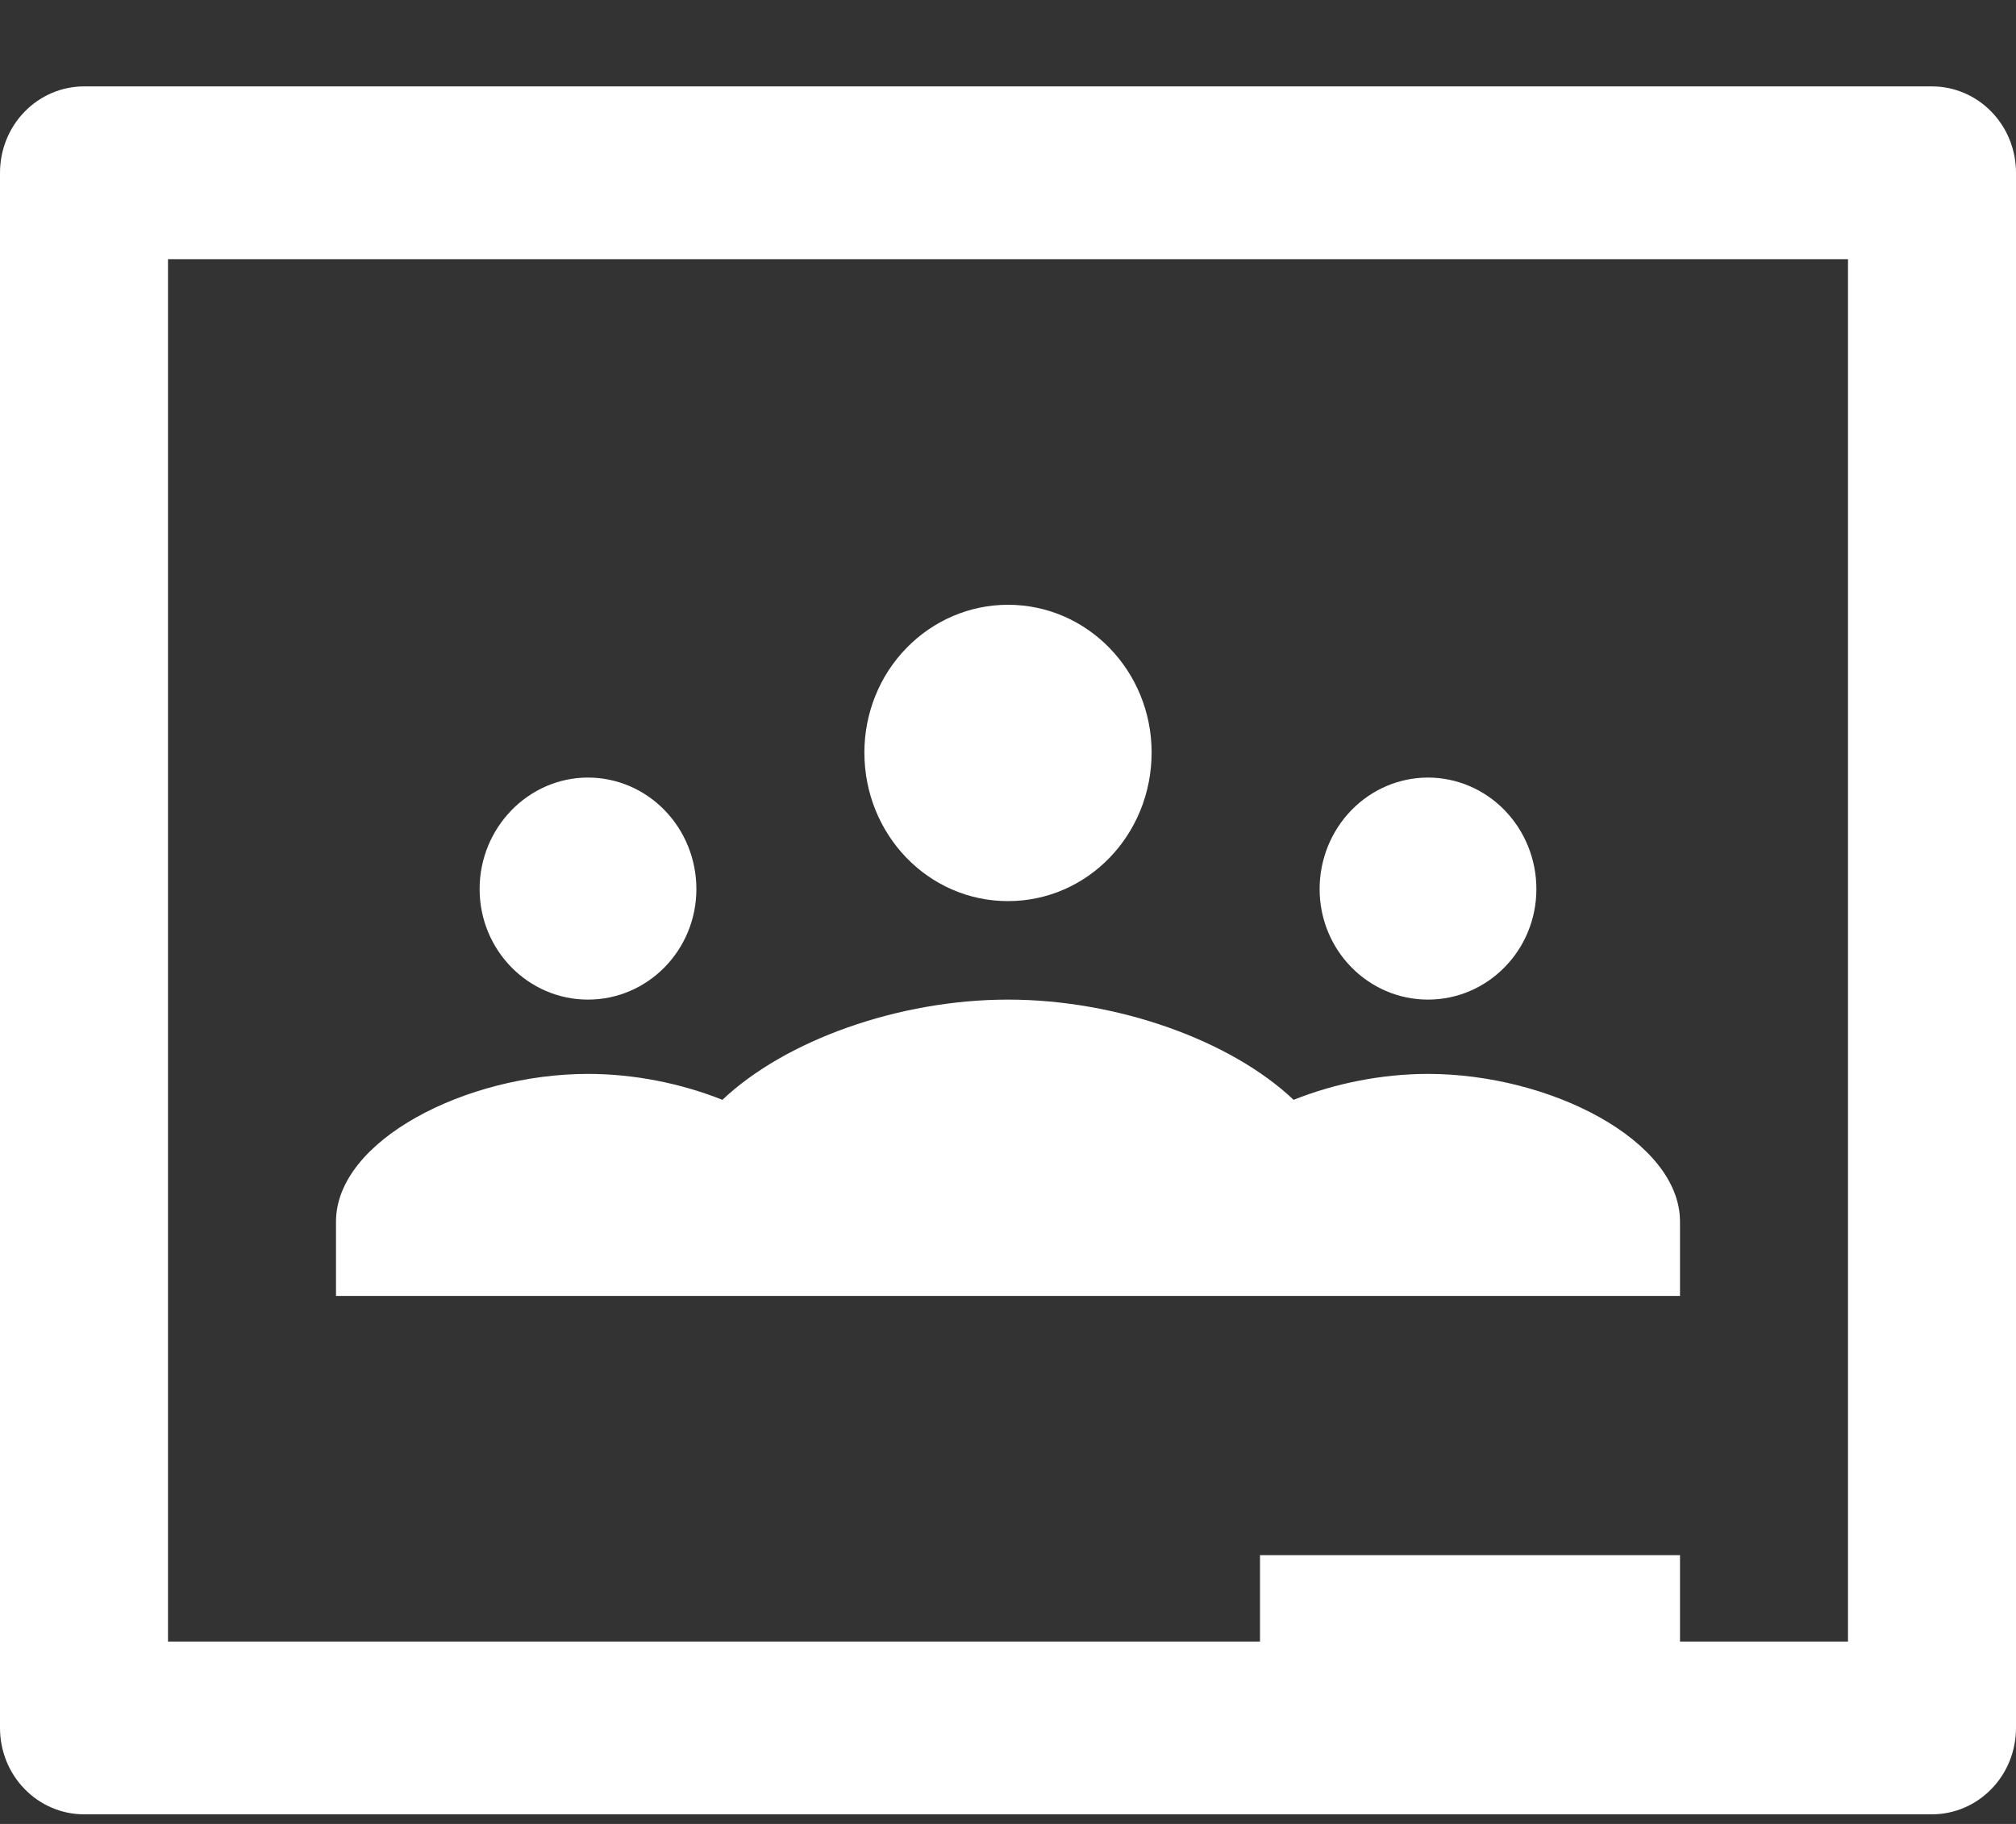 <svg width="21" height="19" viewBox="0 0 21 19" fill="none" xmlns="http://www.w3.org/2000/svg">
<rect x="0" y="0" width="21" height="19" fill="#333333" stroke="none"/>
<path d="M20.125 0.9H0.875C0.643 0.9 0.42 0.995 0.256 1.164C0.092 1.332 0 1.561 0 1.8L0 18C0 18.239 0.092 18.468 0.256 18.636C0.42 18.805 0.643 18.9 0.875 18.9H20.125C20.357 18.9 20.58 18.805 20.744 18.636C20.908 18.468 21 18.239 21 18V1.8C21 1.561 20.908 1.332 20.744 1.164C20.58 0.995 20.357 0.9 20.125 0.9ZM19.25 17.1H17.5V16.2H13.125V17.1H1.75V2.7H19.25V17.1ZM9.004 7.839C9.004 7.431 9.161 7.039 9.442 6.751C9.723 6.462 10.103 6.3 10.5 6.3C11.331 6.3 11.996 6.993 11.996 7.839C11.996 8.694 11.331 9.387 10.5 9.387C9.669 9.387 9.004 8.694 9.004 7.839ZM4.996 9.261C4.996 8.622 5.504 8.1 6.125 8.1C6.424 8.1 6.711 8.222 6.923 8.44C7.135 8.658 7.254 8.953 7.254 9.261C7.254 9.9 6.746 10.413 6.125 10.413C5.504 10.413 4.996 9.9 4.996 9.261ZM13.746 9.261C13.746 8.953 13.865 8.658 14.077 8.44C14.289 8.222 14.576 8.1 14.875 8.1C15.174 8.1 15.461 8.222 15.673 8.44C15.885 8.658 16.004 8.953 16.004 9.261C16.004 9.9 15.496 10.413 14.875 10.413C14.254 10.413 13.746 9.9 13.746 9.261ZM17.5 12.726V13.5H14H12.25H8.75H7H3.5V12.726C3.5 11.88 4.856 11.187 6.125 11.187C6.606 11.187 7.096 11.286 7.525 11.457C8.181 10.836 9.363 10.413 10.5 10.413C11.637 10.413 12.819 10.836 13.475 11.457C13.904 11.286 14.394 11.187 14.875 11.187C16.144 11.187 17.5 11.88 17.5 12.726Z" fill="white"/>
</svg>
